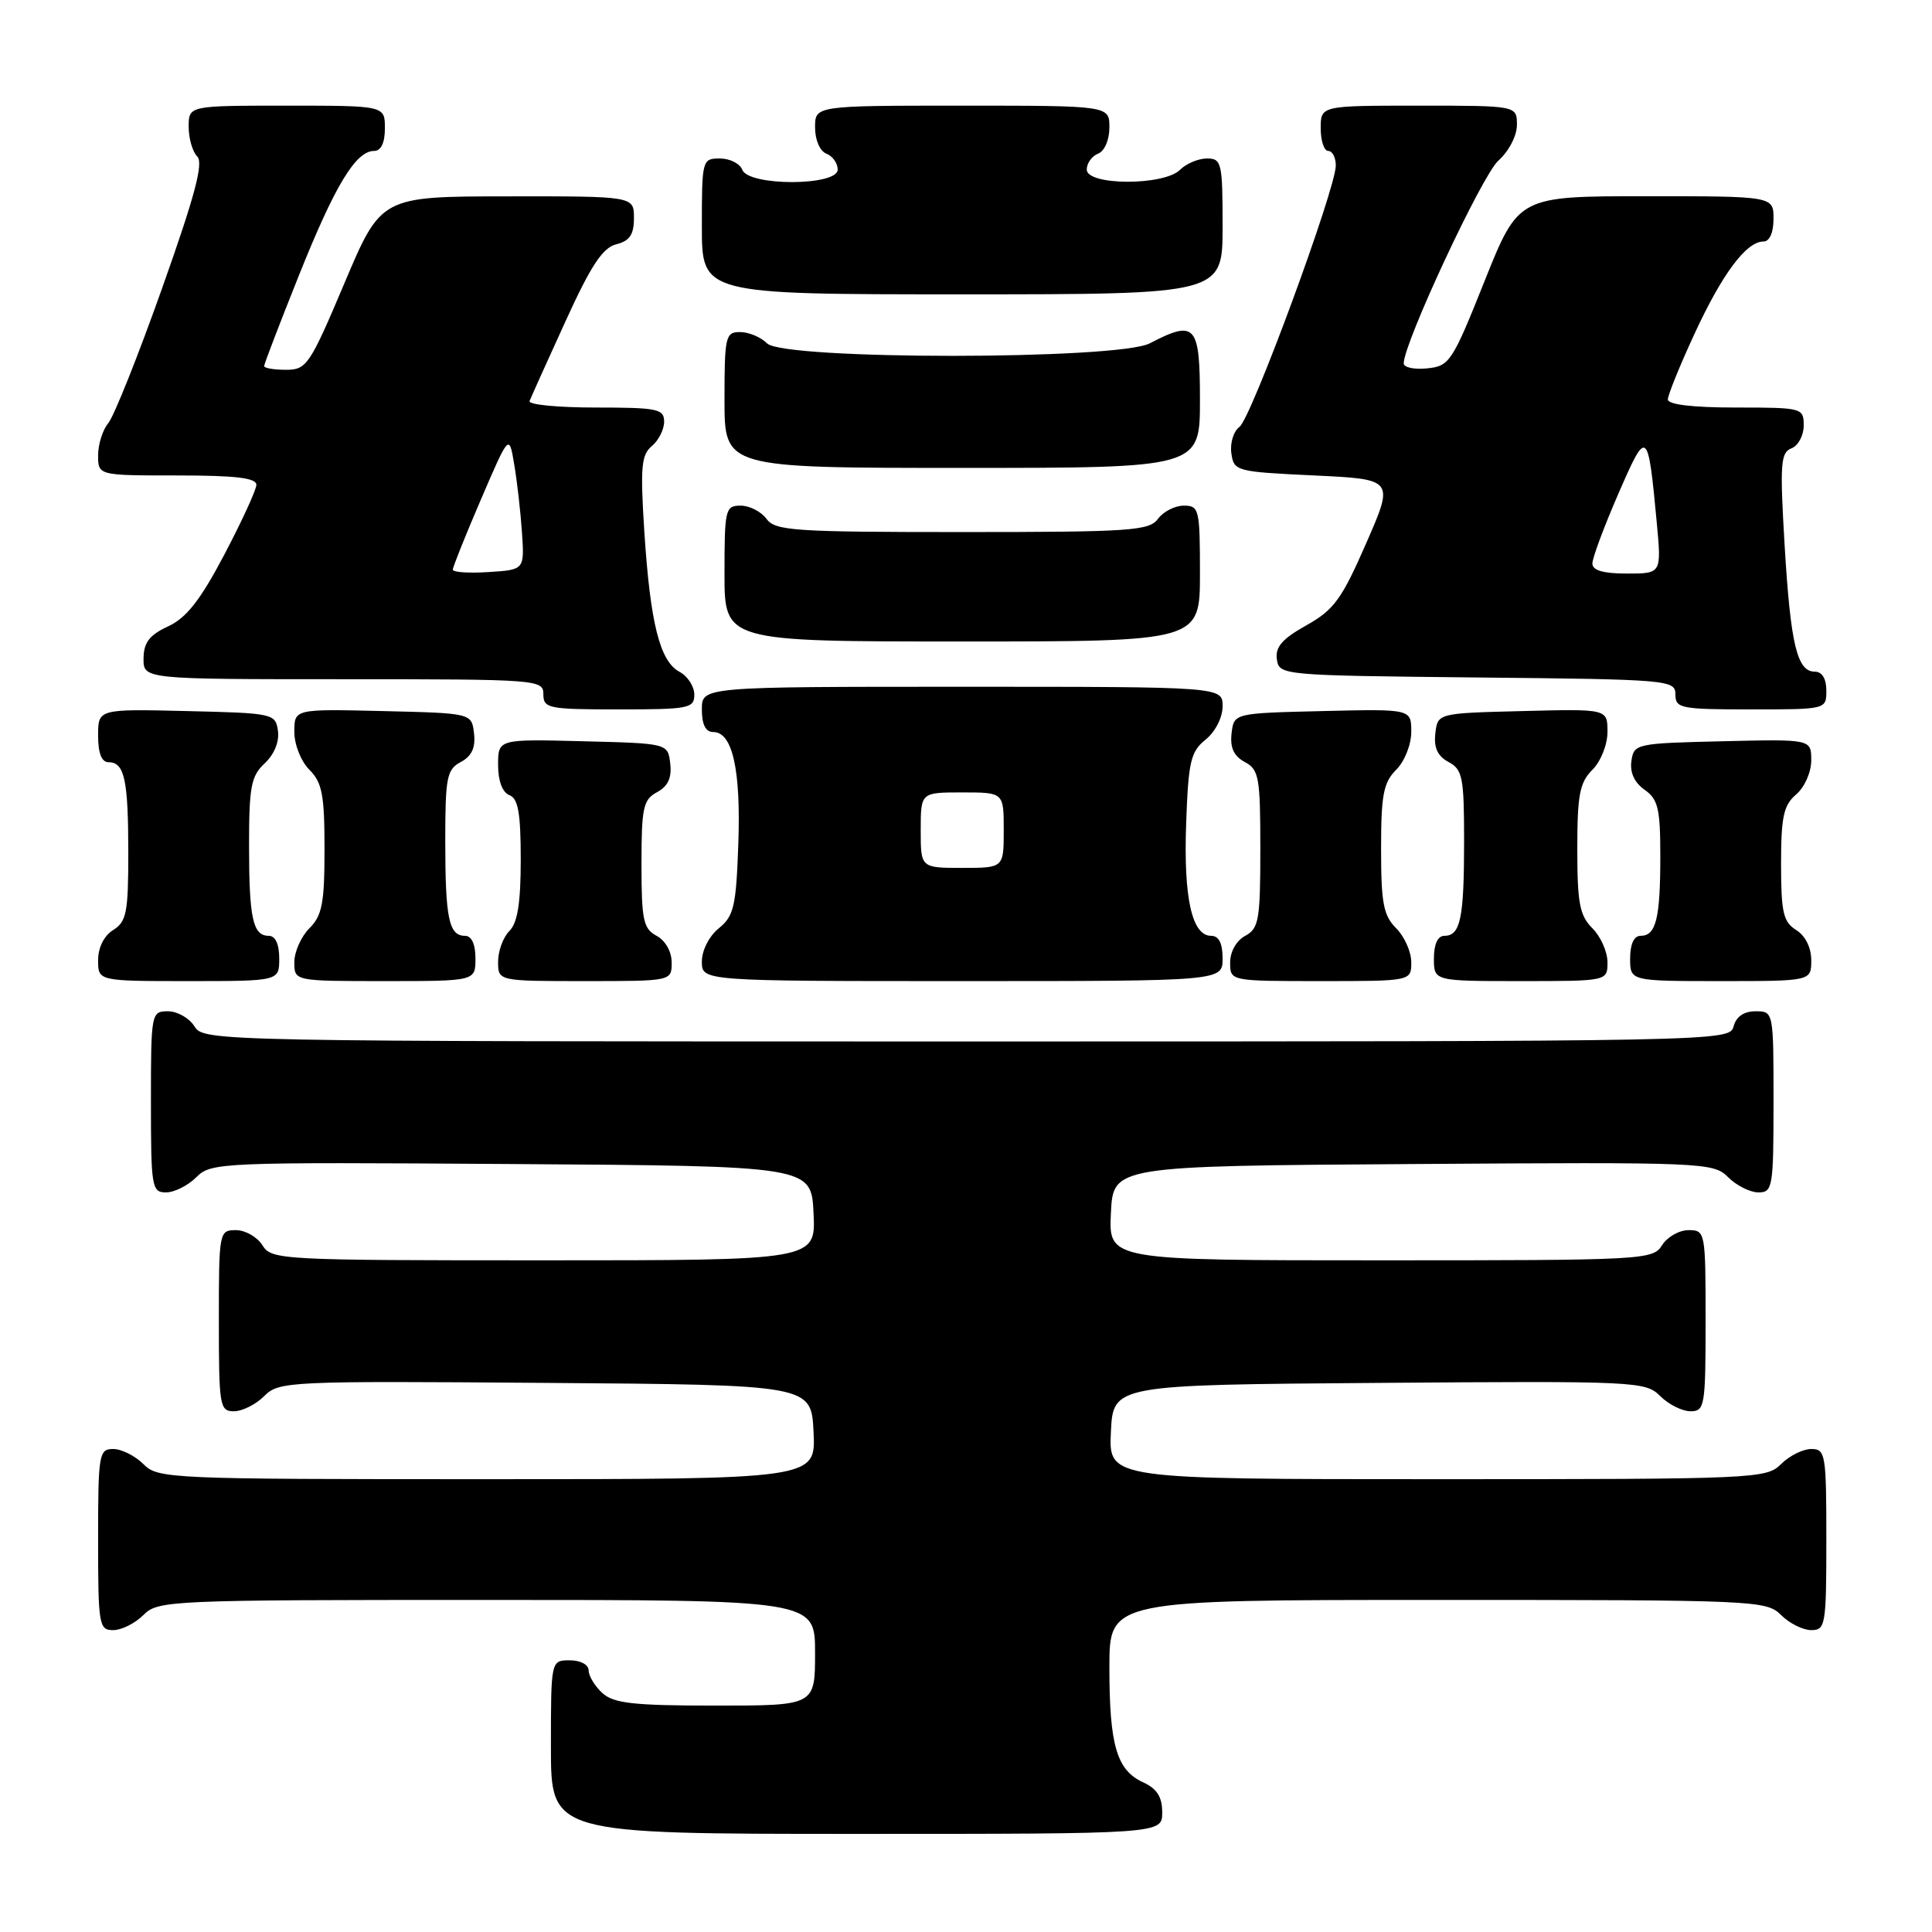 <?xml version="1.0" encoding="UTF-8" standalone="no"?>
<!DOCTYPE svg PUBLIC "-//W3C//DTD SVG 1.1//EN" "http://www.w3.org/Graphics/SVG/1.1/DTD/svg11.dtd" >
<svg xmlns="http://www.w3.org/2000/svg" xmlns:xlink="http://www.w3.org/1999/xlink" version="1.1" viewBox="0 0 256 256">
 <g >
 <path fill="currentColor"
d=" M 154.00 240.16 C 154.00 238.10 153.31 237.01 151.48 236.17 C 147.97 234.57 147.00 231.27 147.00 220.93 C 147.00 212.00 147.00 212.00 190.50 212.00 C 232.67 212.00 234.06 212.06 236.00 214.00 C 237.10 215.10 238.90 216.00 240.00 216.00 C 241.89 216.00 242.00 215.33 242.00 204.00 C 242.00 192.67 241.89 192.00 240.00 192.00 C 238.90 192.00 237.10 192.90 236.00 194.00 C 234.06 195.94 232.67 196.00 190.45 196.00 C 146.90 196.00 146.90 196.00 147.20 189.75 C 147.50 183.50 147.50 183.50 182.74 183.24 C 216.90 182.98 218.04 183.04 219.99 184.99 C 221.09 186.09 222.90 187.00 224.00 187.00 C 225.89 187.00 226.00 186.33 226.00 175.00 C 226.00 163.21 225.96 163.00 223.74 163.00 C 222.50 163.00 220.92 163.90 220.23 165.00 C 219.02 166.94 217.90 167.00 182.94 167.00 C 146.90 167.00 146.90 167.00 147.20 160.75 C 147.50 154.50 147.50 154.50 187.24 154.24 C 225.90 153.98 227.03 154.03 228.99 155.99 C 230.09 157.09 231.90 158.00 233.00 158.00 C 234.89 158.00 235.00 157.33 235.00 146.00 C 235.00 134.02 235.00 134.00 232.62 134.00 C 231.07 134.00 230.05 134.71 229.71 136.00 C 229.19 137.98 228.35 138.00 128.10 138.00 C 28.10 138.00 27.00 137.98 25.77 136.00 C 25.08 134.90 23.50 134.00 22.26 134.00 C 20.04 134.00 20.00 134.21 20.00 146.00 C 20.00 157.33 20.11 158.00 22.00 158.00 C 23.10 158.00 24.91 157.09 26.01 155.99 C 27.97 154.03 29.10 153.98 67.76 154.24 C 107.50 154.50 107.50 154.50 107.80 160.75 C 108.10 167.00 108.10 167.00 72.06 167.00 C 37.10 167.00 35.98 166.94 34.77 165.00 C 34.08 163.90 32.50 163.00 31.26 163.00 C 29.04 163.00 29.00 163.21 29.00 175.00 C 29.00 186.33 29.11 187.00 31.00 187.00 C 32.10 187.00 33.91 186.09 35.01 184.99 C 36.96 183.04 38.10 182.98 72.26 183.24 C 107.50 183.50 107.50 183.50 107.80 189.75 C 108.10 196.00 108.10 196.00 64.55 196.00 C 22.33 196.00 20.94 195.94 19.00 194.00 C 17.90 192.90 16.10 192.00 15.00 192.00 C 13.11 192.00 13.00 192.67 13.00 204.00 C 13.00 215.33 13.11 216.00 15.00 216.00 C 16.10 216.00 17.90 215.10 19.00 214.00 C 20.94 212.06 22.33 212.00 64.50 212.00 C 108.00 212.00 108.00 212.00 108.00 219.00 C 108.00 226.00 108.00 226.00 94.83 226.00 C 83.98 226.00 81.34 225.71 79.83 224.35 C 78.82 223.43 78.00 222.08 78.00 221.35 C 78.00 220.58 76.93 220.00 75.50 220.00 C 73.00 220.00 73.00 220.00 73.00 231.50 C 73.00 243.00 73.00 243.00 113.50 243.00 C 154.00 243.00 154.00 243.00 154.00 240.16 Z  M 37.00 127.00 C 37.00 125.10 36.49 124.00 35.61 124.00 C 33.50 124.00 33.00 121.68 33.00 111.96 C 33.00 104.25 33.27 102.82 35.08 101.14 C 36.34 99.96 37.03 98.27 36.83 96.85 C 36.51 94.55 36.23 94.49 24.75 94.22 C 13.00 93.94 13.00 93.94 13.00 97.47 C 13.00 99.82 13.47 101.00 14.39 101.00 C 16.50 101.00 17.00 103.32 17.00 113.07 C 17.00 120.90 16.76 122.13 15.00 123.23 C 13.78 123.99 13.00 125.56 13.00 127.24 C 13.00 130.00 13.00 130.00 25.00 130.00 C 37.00 130.00 37.00 130.00 37.00 127.00 Z  M 63.00 127.00 C 63.00 125.10 62.49 124.00 61.61 124.00 C 59.48 124.00 59.00 121.68 59.00 111.45 C 59.00 103.00 59.20 101.96 61.06 100.97 C 62.51 100.19 63.03 99.07 62.81 97.18 C 62.50 94.50 62.50 94.50 50.75 94.22 C 39.00 93.94 39.00 93.94 39.00 96.97 C 39.00 98.67 39.88 100.88 41.00 102.00 C 42.69 103.69 43.00 105.33 43.00 112.50 C 43.00 119.67 42.69 121.31 41.00 123.00 C 39.90 124.10 39.00 126.12 39.00 127.50 C 39.00 130.00 39.00 130.00 51.00 130.00 C 63.00 130.00 63.00 130.00 63.00 127.00 Z  M 89.00 127.54 C 89.00 126.09 88.17 124.63 87.00 124.00 C 85.24 123.06 85.00 121.91 85.00 114.50 C 85.00 107.01 85.23 105.95 87.06 104.97 C 88.51 104.19 89.03 103.07 88.81 101.18 C 88.50 98.50 88.50 98.50 77.25 98.22 C 66.00 97.93 66.00 97.93 66.00 101.36 C 66.00 103.48 66.57 105.00 67.50 105.36 C 68.66 105.81 69.00 107.74 69.00 113.90 C 69.00 119.64 68.58 122.28 67.50 123.36 C 66.67 124.18 66.00 126.01 66.00 127.43 C 66.00 130.00 66.00 130.00 77.50 130.00 C 89.00 130.00 89.00 130.00 89.00 127.54 Z  M 162.00 127.00 C 162.00 124.98 161.50 124.00 160.48 124.00 C 157.94 124.00 156.82 119.00 157.17 109.16 C 157.46 100.90 157.76 99.61 159.75 98.00 C 161.04 96.96 162.00 95.07 162.00 93.59 C 162.00 91.00 162.00 91.00 127.50 91.00 C 93.00 91.00 93.00 91.00 93.00 94.00 C 93.00 96.02 93.50 97.00 94.52 97.00 C 97.06 97.00 98.18 102.00 97.83 111.84 C 97.54 120.10 97.24 121.39 95.25 123.00 C 93.96 124.04 93.00 125.93 93.00 127.41 C 93.00 130.00 93.00 130.00 127.50 130.00 C 162.00 130.00 162.00 130.00 162.00 127.00 Z  M 187.00 127.50 C 187.00 126.12 186.10 124.10 185.00 123.00 C 183.31 121.31 183.00 119.67 183.00 112.50 C 183.00 105.33 183.31 103.69 185.00 102.00 C 186.12 100.88 187.00 98.67 187.00 96.97 C 187.00 93.94 187.00 93.94 175.25 94.22 C 163.50 94.50 163.50 94.50 163.19 97.18 C 162.97 99.07 163.49 100.19 164.94 100.97 C 166.82 101.97 167.00 102.99 167.00 112.50 C 167.00 121.91 166.80 123.03 165.00 124.00 C 163.83 124.63 163.00 126.09 163.00 127.54 C 163.00 130.00 163.00 130.00 175.00 130.00 C 187.00 130.00 187.00 130.00 187.00 127.50 Z  M 213.00 127.50 C 213.00 126.12 212.10 124.10 211.00 123.00 C 209.31 121.31 209.00 119.67 209.00 112.50 C 209.00 105.33 209.31 103.69 211.00 102.00 C 212.12 100.88 213.00 98.67 213.00 96.97 C 213.00 93.93 213.00 93.93 201.75 94.22 C 190.50 94.50 190.50 94.50 190.19 97.18 C 189.97 99.07 190.49 100.19 191.94 100.97 C 193.80 101.96 194.00 103.00 194.00 111.45 C 194.00 121.68 193.52 124.00 191.39 124.00 C 190.51 124.00 190.00 125.10 190.00 127.00 C 190.00 130.00 190.00 130.00 201.50 130.00 C 213.00 130.00 213.00 130.00 213.00 127.50 Z  M 240.00 127.24 C 240.00 125.56 239.22 123.99 238.00 123.23 C 236.29 122.16 236.00 120.90 236.00 114.48 C 236.00 108.22 236.33 106.70 238.00 105.27 C 239.12 104.31 240.00 102.32 240.00 100.75 C 240.00 97.94 240.00 97.94 228.25 98.22 C 216.77 98.49 216.49 98.55 216.17 100.85 C 215.95 102.36 216.58 103.72 217.92 104.65 C 219.71 105.91 220.00 107.15 220.00 113.47 C 220.00 121.71 219.43 124.00 217.39 124.00 C 216.51 124.00 216.00 125.10 216.00 127.00 C 216.00 130.00 216.00 130.00 228.00 130.00 C 240.00 130.00 240.00 130.00 240.00 127.24 Z  M 92.00 92.04 C 92.00 90.95 91.12 89.60 90.04 89.02 C 87.43 87.63 86.17 82.59 85.38 70.50 C 84.83 61.92 84.97 60.27 86.37 59.11 C 87.27 58.36 88.00 56.91 88.00 55.88 C 88.00 54.18 87.14 54.00 78.92 54.00 C 73.92 54.00 69.98 53.62 70.17 53.14 C 70.35 52.67 72.48 47.94 74.91 42.62 C 78.29 35.20 79.85 32.82 81.66 32.37 C 83.44 31.92 84.00 31.09 84.00 28.89 C 84.00 26.00 84.00 26.00 67.25 26.02 C 50.50 26.03 50.50 26.03 45.64 37.52 C 41.04 48.40 40.63 49.00 37.89 49.00 C 36.30 49.00 35.00 48.78 35.00 48.51 C 35.00 48.23 37.07 42.84 39.60 36.51 C 44.38 24.56 47.14 20.00 49.57 20.00 C 50.49 20.00 51.00 18.93 51.00 17.00 C 51.00 14.00 51.00 14.00 38.00 14.00 C 25.00 14.00 25.00 14.00 25.00 16.80 C 25.00 18.34 25.51 20.11 26.14 20.74 C 26.99 21.59 25.82 25.98 21.48 38.19 C 18.30 47.16 15.08 55.21 14.34 56.08 C 13.61 56.95 13.00 58.86 13.00 60.33 C 13.00 63.00 13.00 63.00 23.50 63.00 C 31.25 63.00 33.99 63.33 33.97 64.25 C 33.95 64.94 32.03 69.10 29.72 73.50 C 26.54 79.53 24.71 81.87 22.27 83.00 C 19.79 84.15 19.04 85.14 19.02 87.25 C 19.00 90.00 19.00 90.00 45.50 90.00 C 71.33 90.00 72.00 90.05 72.00 92.00 C 72.00 93.87 72.67 94.00 82.00 94.00 C 91.27 94.00 92.00 93.86 92.00 92.04 Z  M 242.00 91.50 C 242.00 89.93 241.43 89.00 240.48 89.00 C 238.12 89.00 237.26 85.41 236.47 72.21 C 235.83 61.46 235.94 59.96 237.37 59.41 C 238.27 59.07 239.00 57.71 239.00 56.39 C 239.00 54.05 238.83 54.00 230.00 54.00 C 224.30 54.00 221.00 53.61 221.00 52.93 C 221.00 52.35 222.59 48.42 224.54 44.21 C 228.22 36.25 231.40 32.00 233.67 32.00 C 234.48 32.00 235.00 30.82 235.00 29.00 C 235.00 26.00 235.00 26.00 218.10 26.00 C 201.21 26.00 201.21 26.00 196.71 37.25 C 192.43 47.97 192.07 48.51 189.11 48.81 C 187.40 48.99 186.00 48.69 186.00 48.15 C 186.00 45.46 196.38 23.21 198.53 21.30 C 199.93 20.04 201.00 18.00 201.00 16.55 C 201.00 14.00 201.00 14.00 188.00 14.00 C 175.00 14.00 175.00 14.00 175.00 17.00 C 175.00 18.65 175.45 20.00 176.00 20.00 C 176.55 20.00 177.00 20.87 177.00 21.93 C 177.00 25.02 165.81 55.39 164.24 56.56 C 163.45 57.14 162.97 58.71 163.16 60.06 C 163.49 62.44 163.78 62.51 174.12 63.00 C 184.74 63.50 184.74 63.50 181.02 72.00 C 177.79 79.39 176.76 80.81 173.10 82.86 C 169.91 84.64 168.96 85.73 169.19 87.36 C 169.50 89.48 169.77 89.50 195.75 89.77 C 221.17 90.02 222.00 90.10 222.00 92.02 C 222.00 93.86 222.69 94.00 232.00 94.00 C 242.00 94.00 242.00 94.00 242.00 91.50 Z  M 159.00 76.00 C 159.00 67.47 158.89 67.00 156.86 67.00 C 155.68 67.00 154.14 67.79 153.44 68.75 C 152.28 70.33 149.83 70.50 127.50 70.50 C 105.17 70.50 102.72 70.33 101.56 68.75 C 100.86 67.79 99.32 67.00 98.14 67.00 C 96.11 67.00 96.00 67.47 96.00 76.00 C 96.00 85.00 96.00 85.00 127.50 85.00 C 159.00 85.00 159.00 85.00 159.00 76.00 Z  M 159.00 53.00 C 159.00 43.01 158.41 42.34 152.36 45.49 C 148.13 47.70 103.85 47.71 101.64 45.50 C 100.82 44.67 99.21 44.00 98.07 44.00 C 96.13 44.00 96.00 44.56 96.00 53.00 C 96.00 62.00 96.00 62.00 127.50 62.00 C 159.00 62.00 159.00 62.00 159.00 53.00 Z  M 162.00 30.00 C 162.00 21.56 161.87 21.00 159.93 21.00 C 158.79 21.00 157.18 21.68 156.36 22.50 C 154.23 24.63 144.00 24.60 144.00 22.47 C 144.00 21.63 144.68 20.68 145.50 20.36 C 146.36 20.03 147.00 18.54 147.00 16.89 C 147.00 14.00 147.00 14.00 127.50 14.00 C 108.00 14.00 108.00 14.00 108.00 16.89 C 108.00 18.54 108.64 20.03 109.50 20.36 C 110.33 20.68 111.00 21.63 111.00 22.47 C 111.00 24.66 99.20 24.69 98.36 22.50 C 98.05 21.68 96.71 21.00 95.39 21.00 C 93.05 21.00 93.00 21.17 93.00 30.00 C 93.00 39.00 93.00 39.00 127.50 39.00 C 162.00 39.00 162.00 39.00 162.00 30.00 Z  M 122.00 110.00 C 122.00 105.00 122.00 105.00 127.50 105.00 C 133.00 105.00 133.00 105.00 133.00 110.00 C 133.00 115.00 133.00 115.00 127.50 115.00 C 122.00 115.00 122.00 115.00 122.00 110.00 Z  M 60.00 75.48 C 60.00 75.13 61.68 70.94 63.73 66.17 C 67.46 57.50 67.46 57.50 68.13 61.50 C 68.51 63.70 68.97 67.75 69.16 70.50 C 69.50 75.50 69.50 75.50 64.75 75.80 C 62.14 75.97 60.00 75.83 60.00 75.48 Z  M 211.00 74.67 C 211.00 73.93 212.54 69.79 214.43 65.45 C 218.24 56.68 218.36 56.78 219.53 69.25 C 220.16 76.00 220.16 76.00 215.58 76.00 C 212.43 76.00 211.00 75.58 211.00 74.67 Z "/>
</g>
</svg>